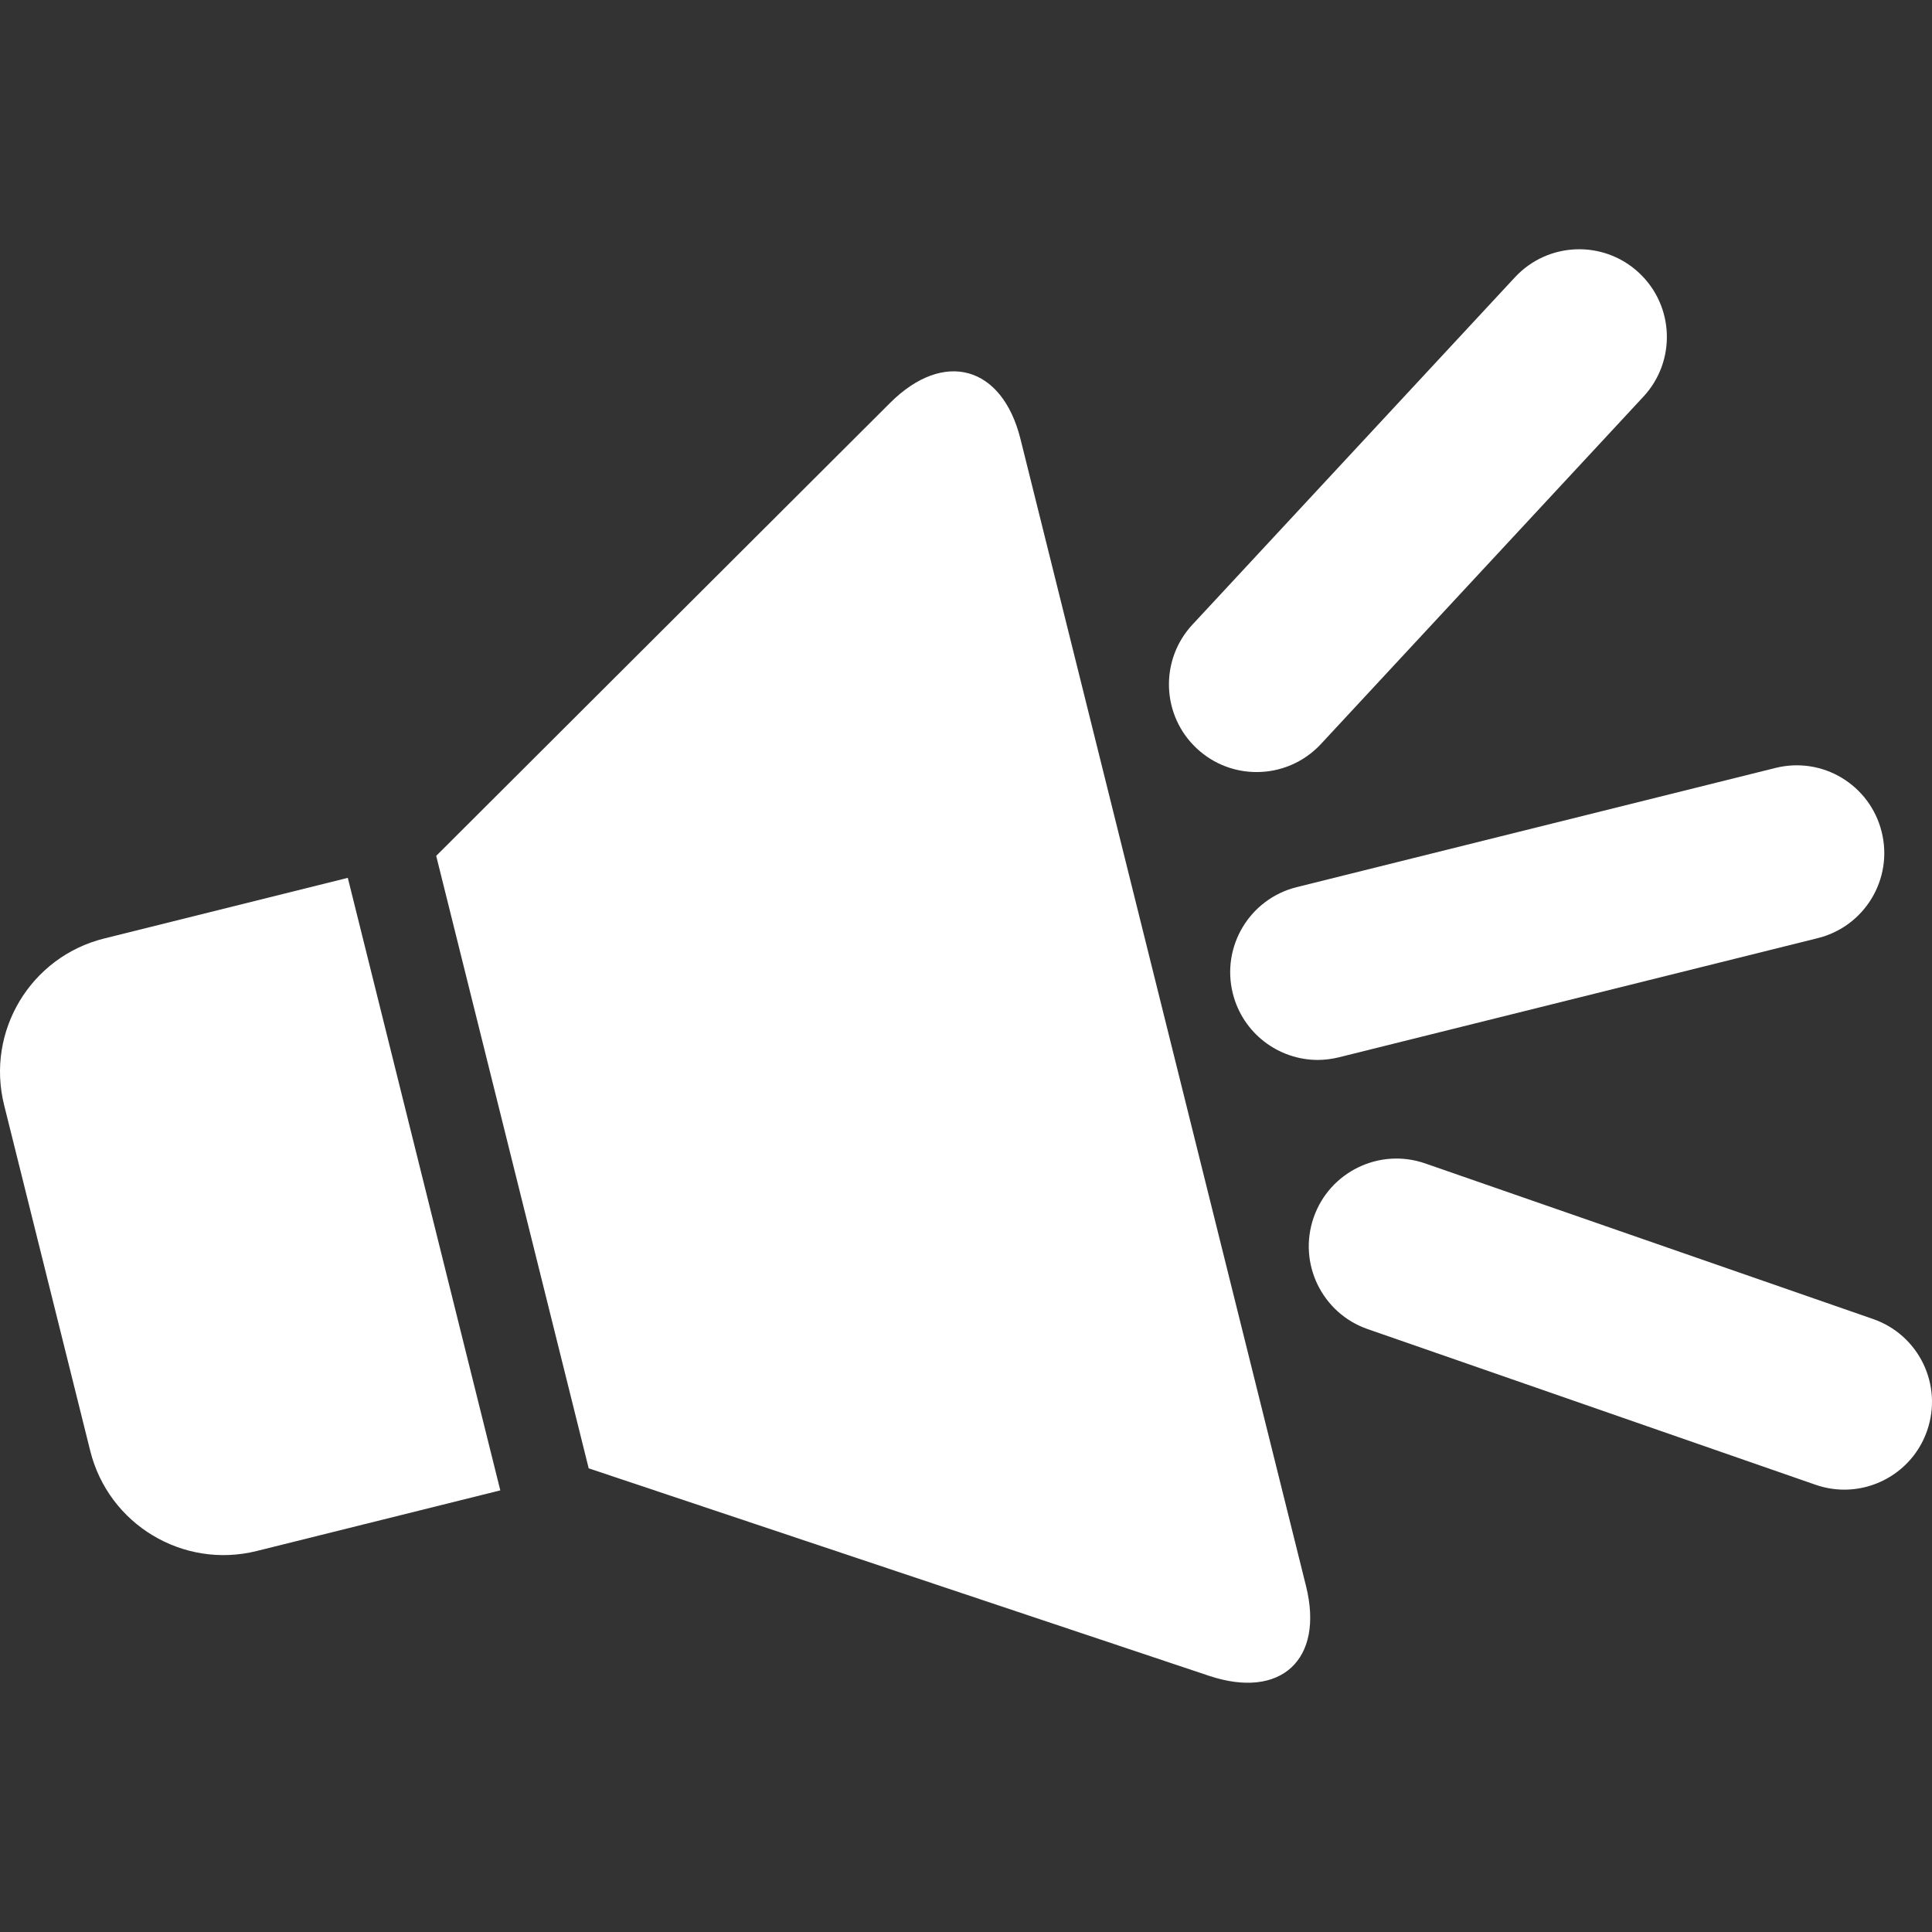 <?xml version="1.0" encoding="iso-8859-1"?>
<!-- Generator: Adobe Illustrator 16.0.0, SVG Export Plug-In . SVG Version: 6.00 Build 0)  -->
<!DOCTYPE svg PUBLIC "-//W3C//DTD SVG 1.1//EN" "http://www.w3.org/Graphics/SVG/1.1/DTD/svg11.dtd">
<svg version="1.1" id="Capa_1" xmlns="http://www.w3.org/2000/svg" xmlns:xlink="http://www.w3.org/1999/xlink" x="0px" y="0px"
	 width="292.026px" height="292.026px" viewBox="0 0 292.026 292.026" style="enable-background:new 0 0 292.026 292.026;"
	 xml:space="preserve">
<rect x="0" y="0" width="292.026" height="292.026" fill="#333333" stroke="none"/>
<style>
	path {
		fill: white;
	}
</style>
<g>
	<g>
		<path d="M38.803,234.438l36.819-9.165l-23.051-92.585l-36.819,9.165c-11.13,2.765-17.901,14.038-15.133,25.166l13.018,52.272
			C16.405,230.426,27.672,237.209,38.803,234.438z"/>
		<path d="M154.252,66.372c-2.768-11.123-11.602-13.566-19.716-5.468l-68.603,68.46l23.05,92.579l93.748,31.354
			c10.874,3.635,17.45-2.438,14.675-13.566L154.252,66.372z"/>
		<path d="M202.403,159.807l72.358-18.005c7.104-1.766,11.429-8.958,9.657-16.062c-1.766-7.104-8.932-11.443-16.058-9.662
			l-72.358,18.015c-7.104,1.766-11.429,8.953-9.663,16.057c1.502,6.038,6.913,10.062,12.857,10.062
			C200.244,160.205,201.326,160.075,202.403,159.807z"/>
		<path d="M189.939,116.698c3.562,0,7.104-1.424,9.719-4.235l48.752-52.512c4.981-5.364,4.671-13.753-0.693-18.734
			c-5.359-4.981-13.748-4.671-18.734,0.699L180.23,94.422c-4.981,5.37-4.671,13.758,0.693,18.734
			C183.472,115.528,186.713,116.698,189.939,116.698z"/>
		<path d="M283.119,199.372l-67.688-23.514c-6.907-2.408-14.468,1.253-16.87,8.171c-2.402,6.913,1.248,14.468,8.171,16.87
			l67.684,23.524c1.444,0.502,2.91,0.74,4.354,0.74c5.484,0,10.615-3.433,12.516-8.911
			C293.693,209.33,290.043,201.774,283.119,199.372z"/>
	</g>
</g>
<g>
</g>
<g>
</g>
<g>
</g>
<g>
</g>
<g>
</g>
<g>
</g>
<g>
</g>
<g>
</g>
<g>
</g>
<g>
</g>
<g>
</g>
<g>
</g>
<g>
</g>
<g>
</g>
<g>
</g>
</svg>

